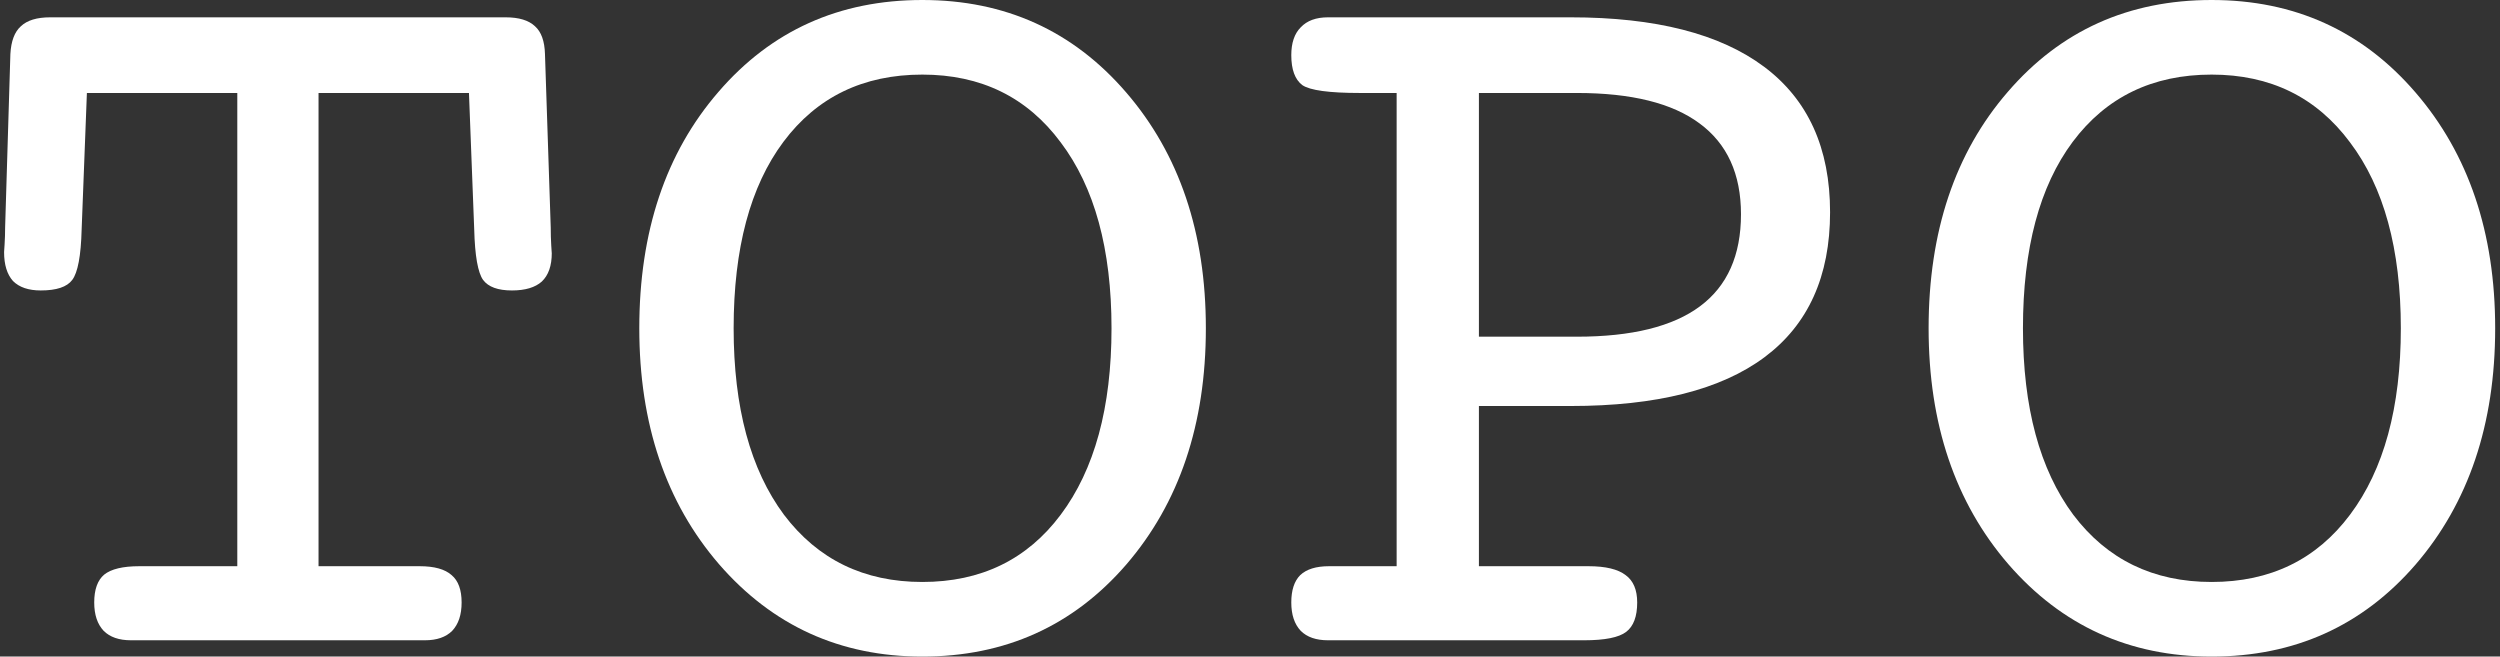 <svg width="99" height="26" viewBox="0 0 99 26" fill="none" xmlns="http://www.w3.org/2000/svg">
<rect x="0" y="0" width="99" height="26" fill="#333333" stroke="none"/>
<path d="M3.233 9.09C3.206 10.13 3.081 10.795 2.86 11.086C2.652 11.364 2.237 11.502 1.614 11.502C1.13 11.502 0.764 11.378 0.514 11.128C0.279 10.864 0.162 10.483 0.162 9.984C0.162 9.984 0.169 9.88 0.182 9.672C0.196 9.45 0.203 9.228 0.203 9.006L0.411 2.142C0.438 1.629 0.577 1.262 0.826 1.04C1.075 0.804 1.462 0.686 1.988 0.686H20.024C20.55 0.686 20.937 0.804 21.186 1.04C21.435 1.262 21.567 1.629 21.581 2.142L21.809 9.006C21.809 9.256 21.816 9.492 21.829 9.714C21.843 9.935 21.85 10.04 21.85 10.026C21.85 10.525 21.719 10.899 21.456 11.149C21.193 11.384 20.799 11.502 20.273 11.502C19.72 11.502 19.339 11.364 19.131 11.086C18.924 10.795 18.806 10.13 18.779 9.09L18.571 3.682H12.614V22.422H16.62C17.201 22.422 17.623 22.54 17.886 22.776C18.149 22.998 18.28 23.358 18.28 23.858C18.28 24.343 18.156 24.717 17.907 24.981C17.658 25.23 17.298 25.355 16.828 25.355H5.184C4.714 25.355 4.354 25.23 4.105 24.981C3.856 24.717 3.731 24.343 3.731 23.858C3.731 23.345 3.863 22.977 4.126 22.755C4.402 22.533 4.866 22.422 5.516 22.422H9.397V3.682H3.441L3.233 9.09Z" fill="white"/>
<path d="M47.752 13C47.752 16.799 46.701 19.919 44.597 22.36C42.494 24.787 39.803 26 36.524 26C33.272 26 30.588 24.78 28.471 22.339C26.368 19.899 25.316 16.786 25.316 13C25.316 9.173 26.361 6.053 28.45 3.64C30.54 1.213 33.231 0 36.524 0C39.803 0 42.494 1.22 44.597 3.661C46.701 6.101 47.752 9.214 47.752 13ZM36.524 23.046C38.848 23.046 40.675 22.159 42.003 20.384C43.345 18.595 44.016 16.134 44.016 13C44.016 9.866 43.345 7.412 42.003 5.637C40.675 3.848 38.848 2.954 36.524 2.954C34.185 2.954 32.352 3.841 31.024 5.616C29.709 7.377 29.052 9.838 29.052 13C29.052 16.134 29.716 18.595 31.045 20.384C32.387 22.159 34.213 23.046 36.524 23.046Z" fill="white"/>
<path d="M58.565 3.682V13.333H62.447C64.619 13.333 66.245 12.931 67.324 12.126C68.403 11.322 68.943 10.109 68.943 8.486C68.943 6.892 68.396 5.692 67.303 4.888C66.224 4.084 64.605 3.682 62.447 3.682H58.565ZM62.903 22.422C63.581 22.422 64.072 22.54 64.377 22.776C64.681 22.998 64.833 23.358 64.833 23.858C64.833 24.412 64.688 24.8 64.397 25.022C64.107 25.244 63.553 25.355 62.737 25.355H52.588C52.117 25.355 51.758 25.23 51.509 24.981C51.26 24.717 51.135 24.343 51.135 23.858C51.135 23.372 51.253 23.012 51.488 22.776C51.737 22.54 52.117 22.422 52.63 22.422H55.307V3.682H53.854C52.636 3.682 51.875 3.578 51.571 3.37C51.28 3.148 51.135 2.753 51.135 2.184C51.135 1.699 51.26 1.331 51.509 1.082C51.758 0.818 52.117 0.686 52.588 0.686H62.197C65.56 0.686 68.112 1.338 69.856 2.642C71.599 3.945 72.471 5.866 72.471 8.403C72.471 10.941 71.606 12.854 69.877 14.144C68.147 15.434 65.587 16.078 62.197 16.078H58.565V22.422H62.903Z" fill="white"/>
<path d="M98.809 13C98.809 16.799 97.757 19.919 95.654 22.36C93.551 24.787 90.86 26 87.58 26C84.329 26 81.645 24.78 79.528 22.339C77.424 19.899 76.373 16.786 76.373 13C76.373 9.173 77.418 6.053 79.507 3.64C81.596 1.213 84.287 0 87.58 0C90.86 0 93.551 1.22 95.654 3.661C97.757 6.101 98.809 9.214 98.809 13ZM87.58 23.046C89.905 23.046 91.731 22.159 93.06 20.384C94.402 18.595 95.073 16.134 95.073 13C95.073 9.866 94.402 7.412 93.06 5.637C91.731 3.848 89.905 2.954 87.58 2.954C85.242 2.954 83.409 3.841 82.08 5.616C80.766 7.377 80.109 9.838 80.109 13C80.109 16.134 80.773 18.595 82.101 20.384C83.443 22.159 85.27 23.046 87.58 23.046Z" fill="white"/>
</svg>
